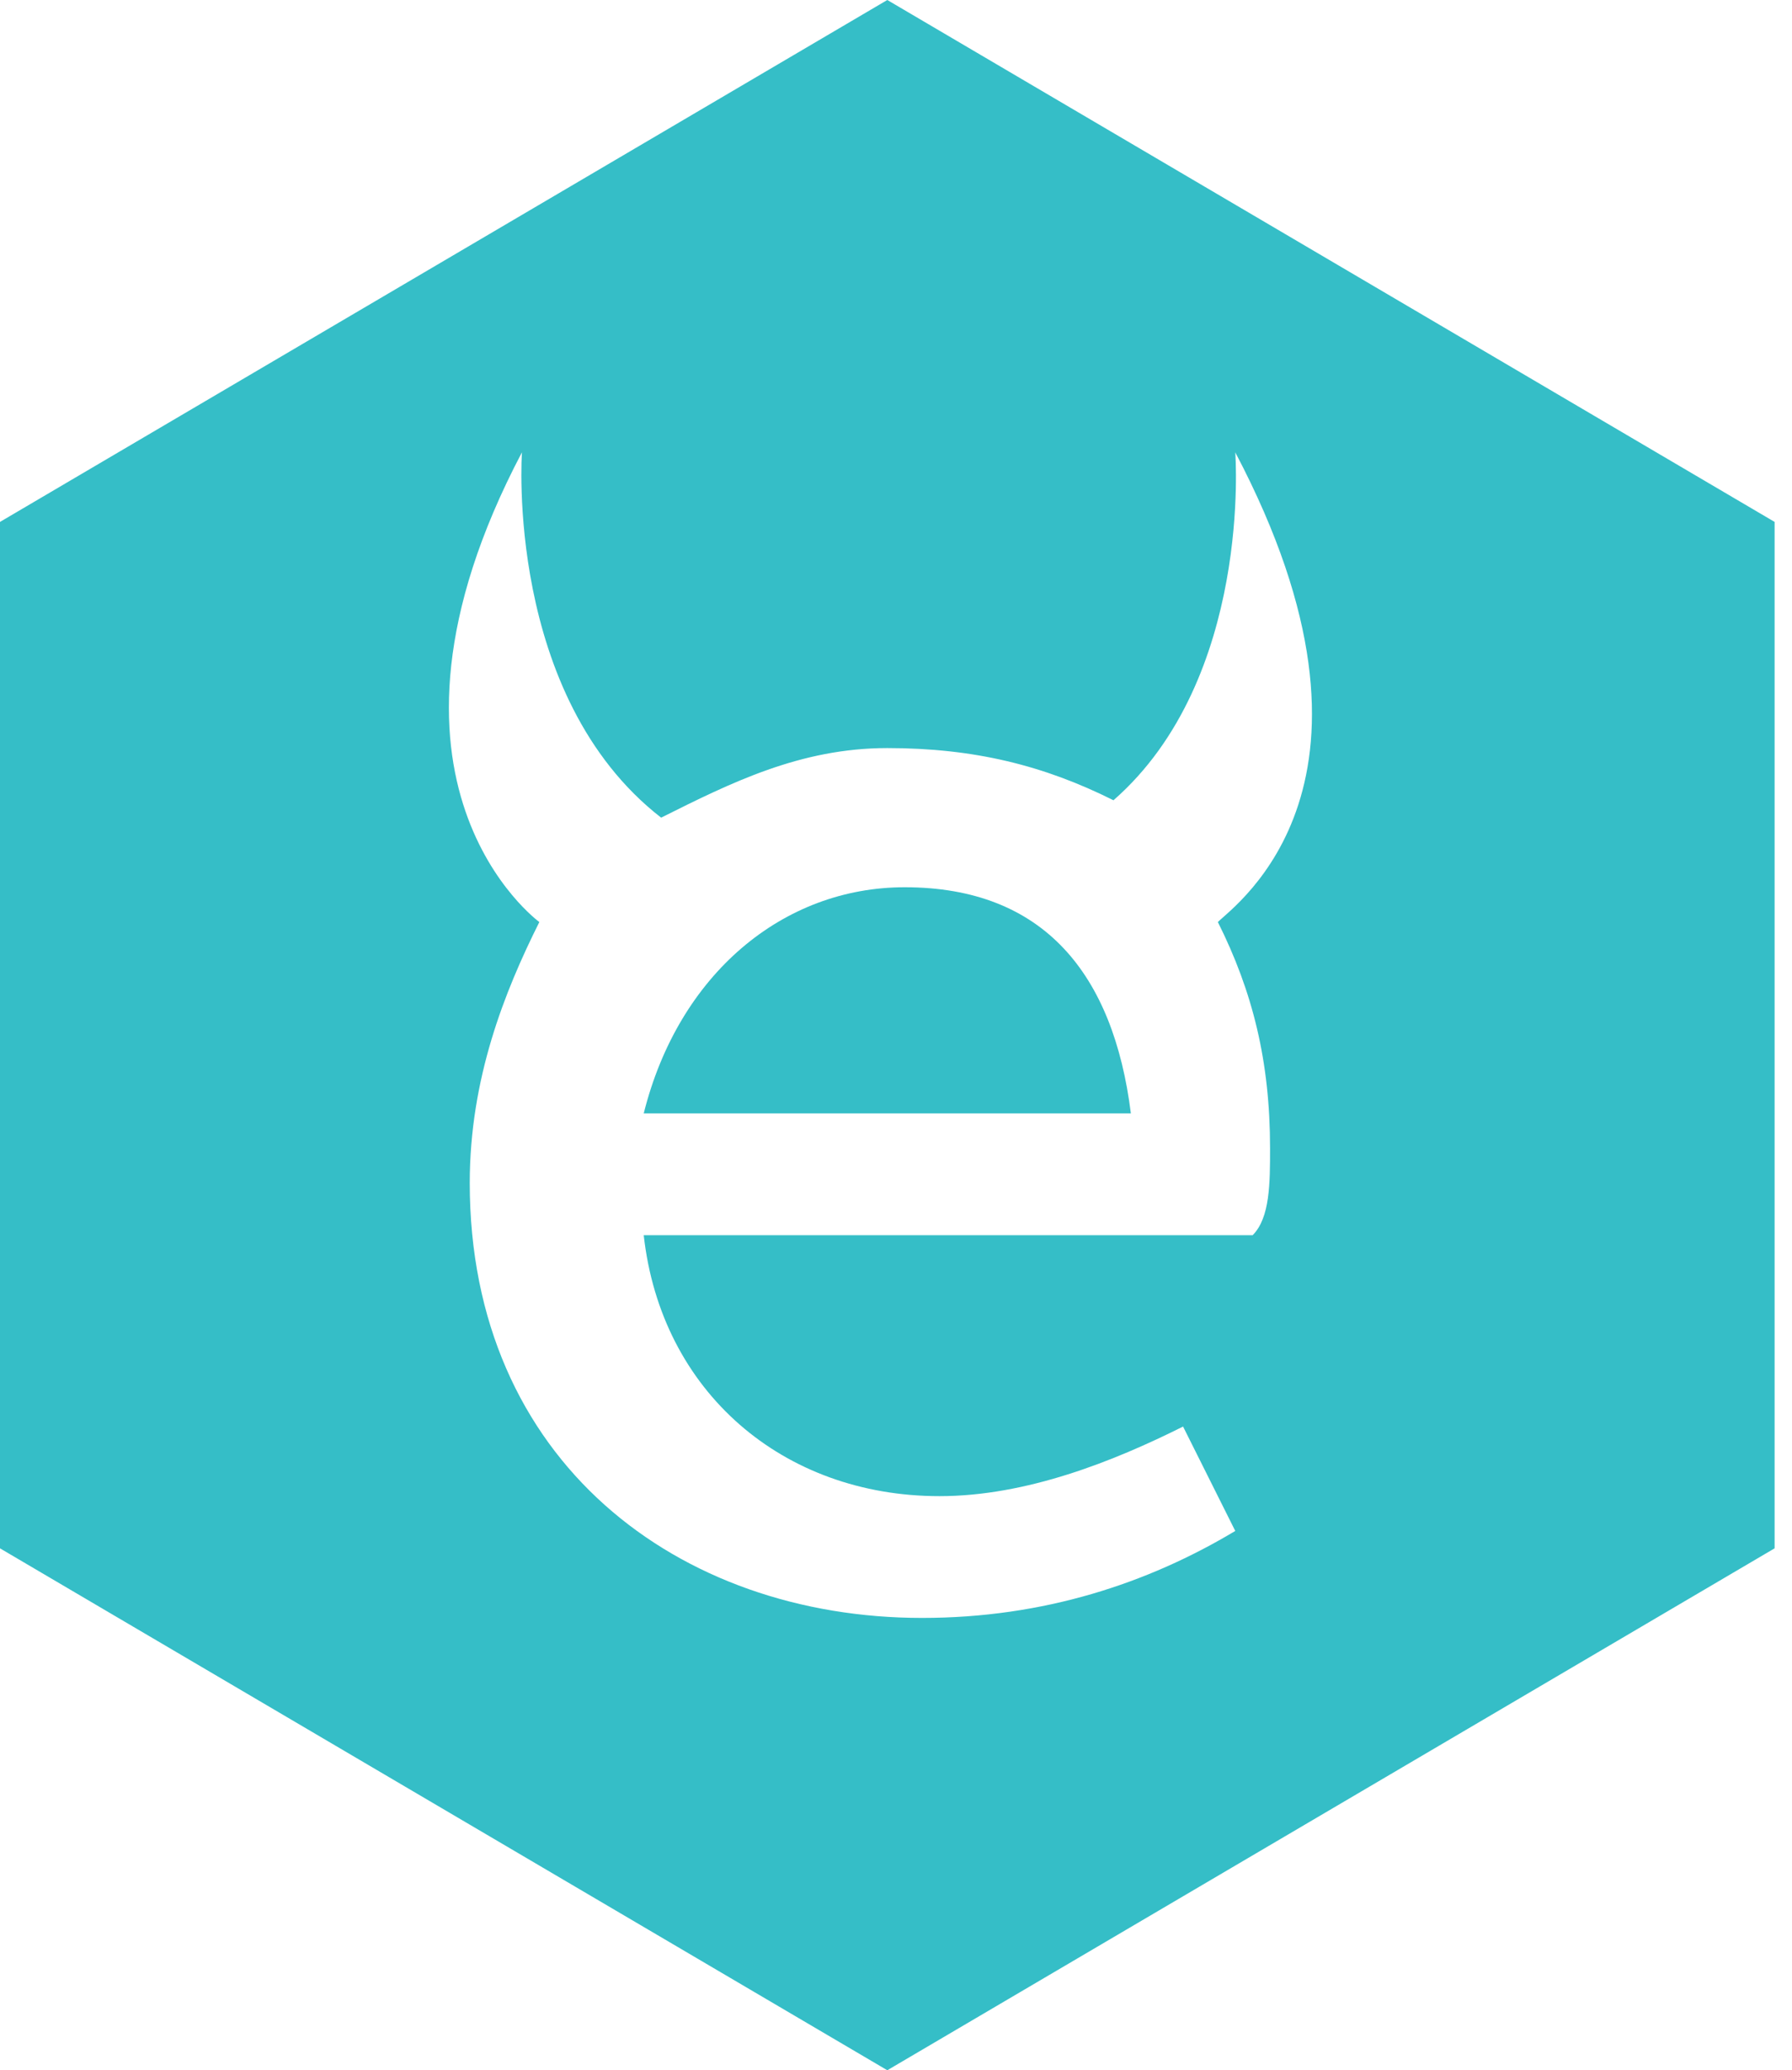 <?xml version="1.0" encoding="utf-8"?>
<!-- Generator: Adobe Illustrator 22.0.1, SVG Export Plug-In . SVG Version: 6.00 Build 0)  -->
<svg version="1.1" id="Layer_1" xmlns="http://www.w3.org/2000/svg" xmlns:xlink="http://www.w3.org/1999/xlink" x="0px" y="0px"
	 viewBox="0 0 10.3 11.9" style="enable-background:new 0 0 10.3 11.9;" xml:space="preserve">
<style type="text/css">
	.st0{fill:#35BEC7;}
</style>
<title>hexagon-twitter</title>
<g>
	<path class="st0" d="M5.2,5.1c-0.7,0-1.3,0.5-1.5,1.3h2.8C6.4,5.6,6,5.1,5.2,5.1z"/>
	<path class="st0" d="M5.1,0L0,3v5.9l5.1,3l5.1-3V3L5.1,0z M7.3,6.6c0,0.2,0,0.4-0.1,0.5H3.7C3.8,8,4.5,8.6,5.4,8.6
		c0.5,0,1-0.2,1.4-0.4l0.3,0.6C6.6,9.1,6,9.3,5.3,9.3c-1.4,0-2.6-0.9-2.6-2.5c0-0.6,0.2-1.1,0.4-1.5c0,0-1.1-0.8-0.1-2.7
		c0,0-0.1,1.4,0.8,2.1c0.4-0.2,0.8-0.4,1.3-0.4S6,4.4,6.4,4.6c0.8-0.7,0.7-2,0.7-2c1,1.9,0,2.6-0.1,2.7C7.2,5.7,7.3,6.1,7.3,6.6z"/>
</g>
</svg>
